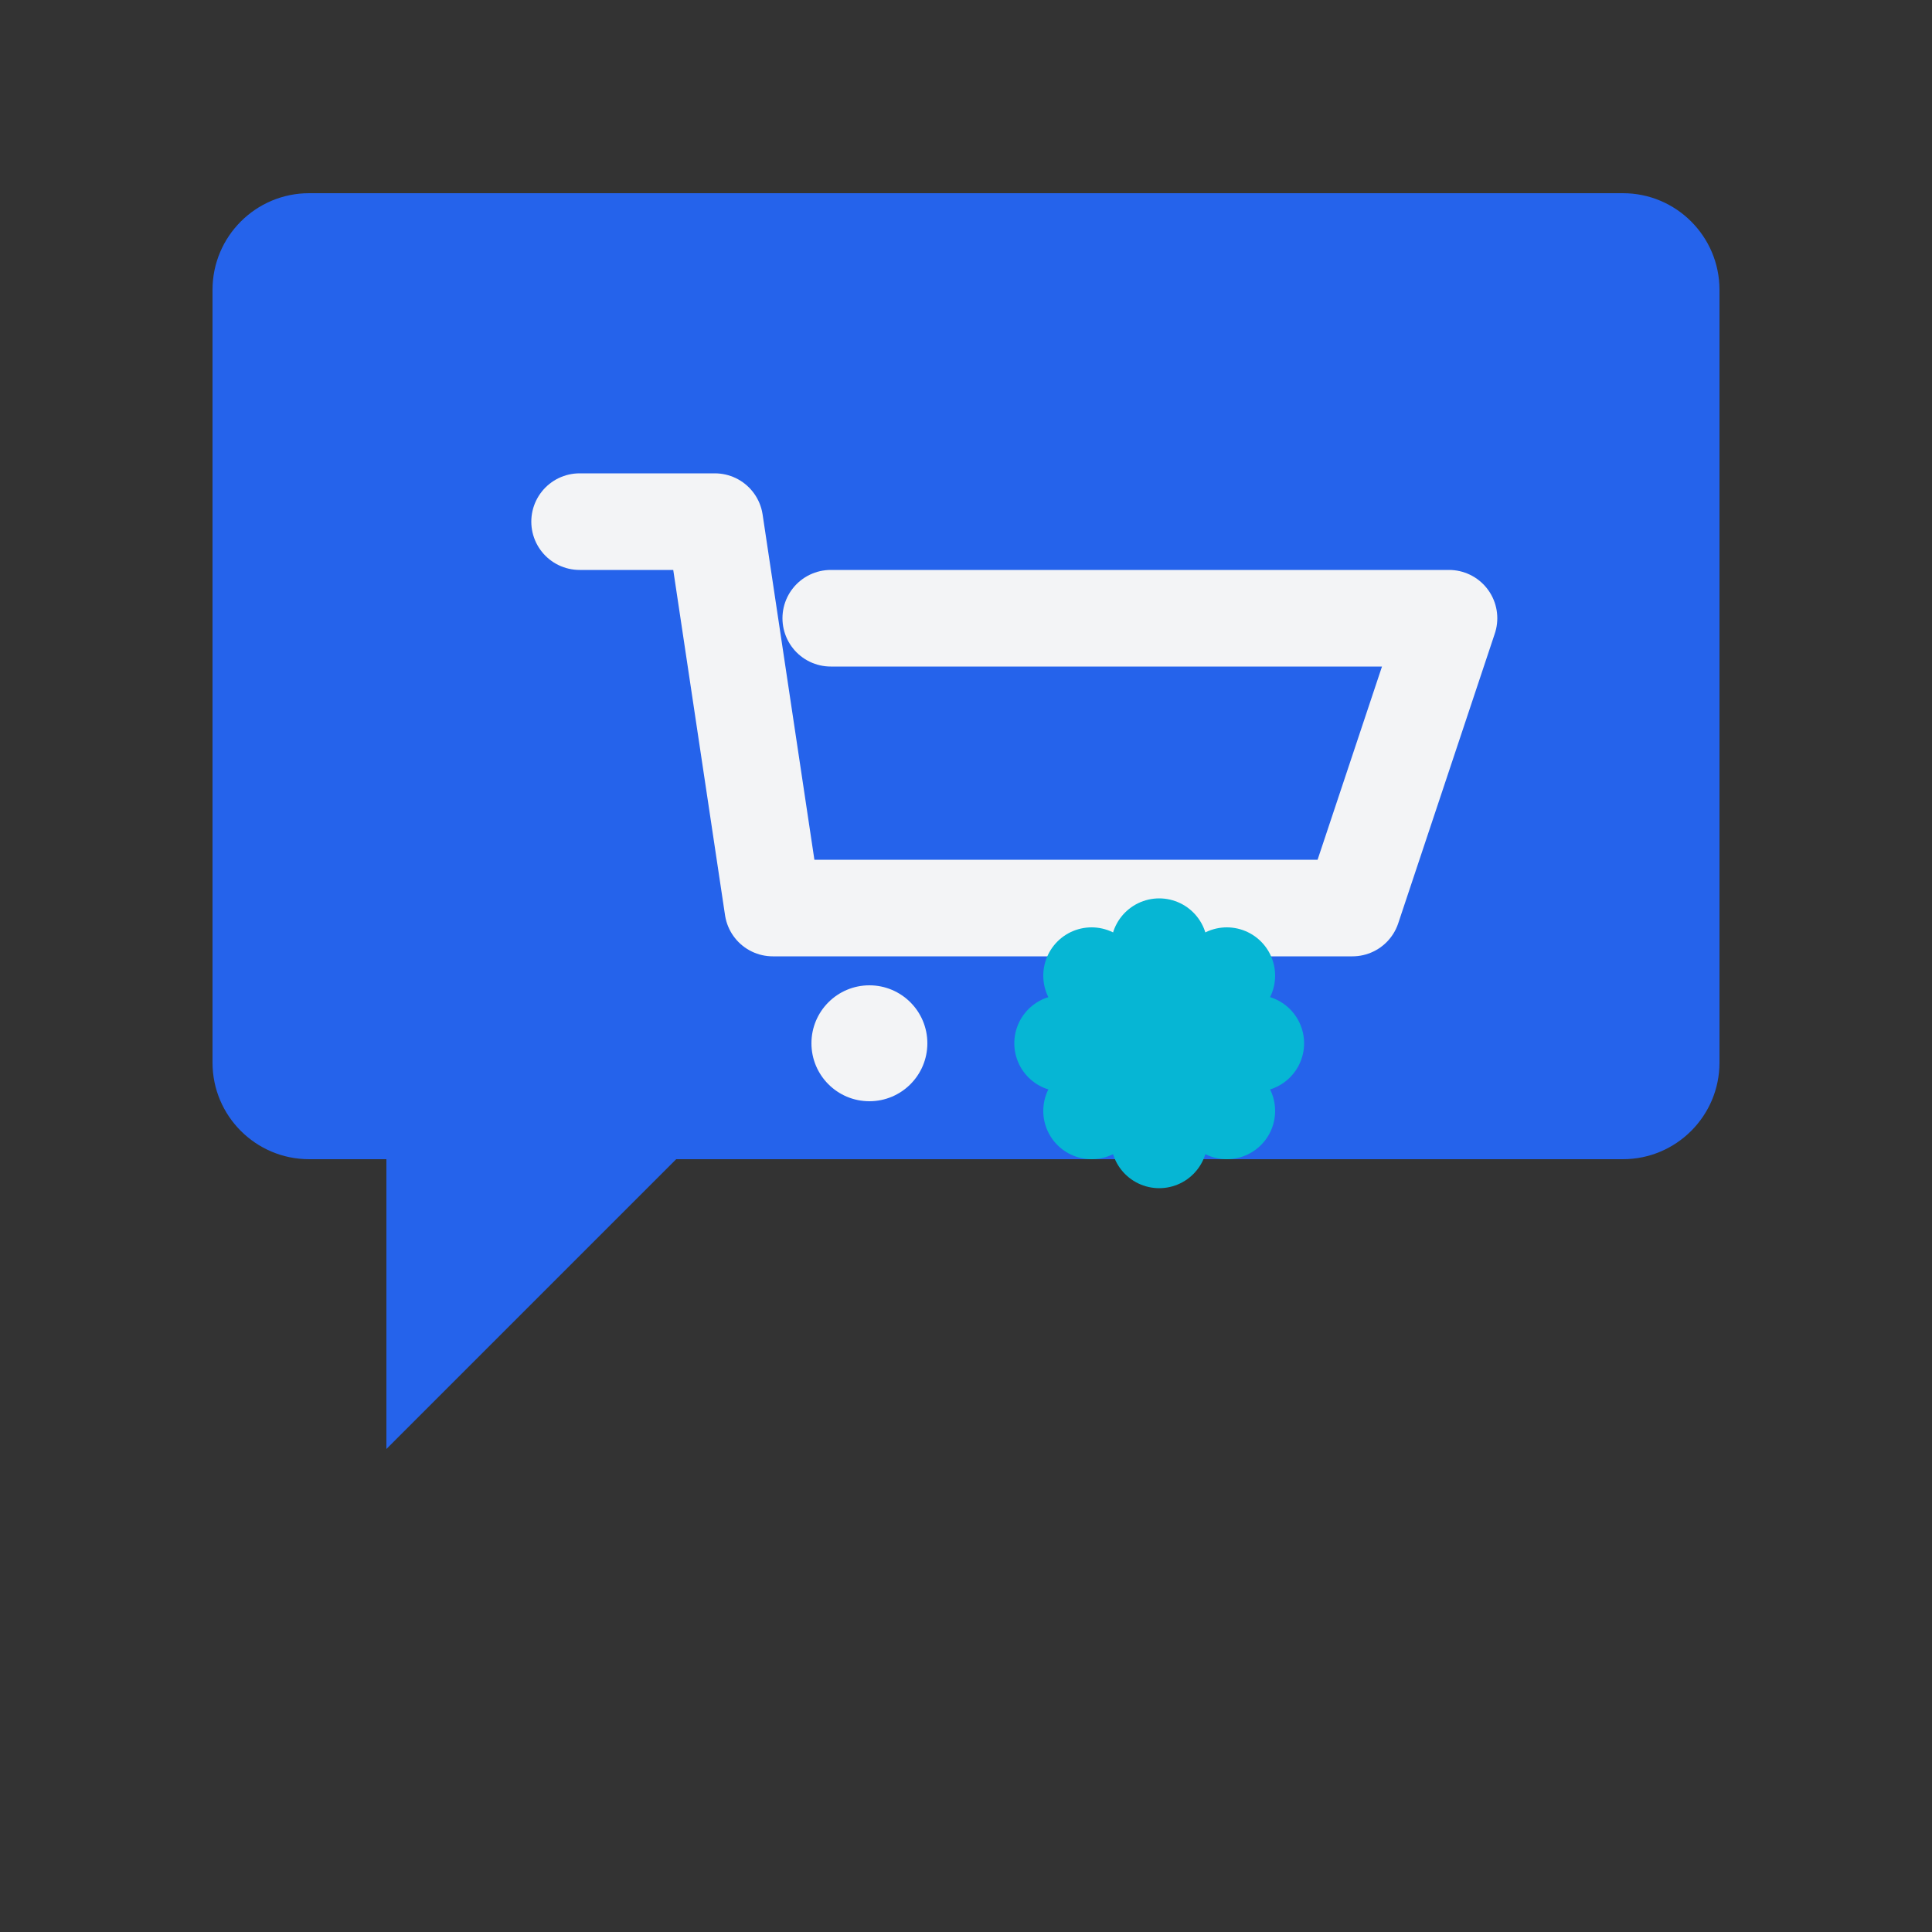 <svg width="100" height="100" viewBox="0 0 100 100" xmlns="http://www.w3.org/2000/svg" aria-labelledby="primary-logo-title" role="img">
  <rect x="0" y="0" width="100" height="100" fill="#333333" stroke="none"/>
  <title id="primary-logo-title">AI E-commerce Assistant Logo</title>
  <desc>A chat bubble containing a shopping cart with an AI spark, symbolizing intelligent e-commerce conversation.</desc>
  <g transform="translate(10, 10)" fill="none" stroke-width="5">
    <path d="M 1 5C 1 2.239 3.239 0 6 0 H 74 C 76.761 0 79 2.239 79 5 V 45 C 79 47.761 76.761 50 74 50 H 25 L 10 65 V 50 H 6 C 3.239 50 1 47.761 1 45 V 5 Z" fill="#2563EB"/>

    <g transform="translate(15, 12)" stroke="#F3F4F6" stroke-linecap="round" stroke-linejoin="round">
      <path d="M 5,5 H 12 L 15,25 H 45 L 50,10 H 18"/>
      <circle cx="20" cy="32" r="3" fill="#F3F4F6" stroke="none"/>
    </g>

    <g transform="translate(50, 44)">
      <path d="M -5,0 L 5,0 M 0,-5 L 0,5" stroke="#06B6D4" stroke-linecap="round"/>
      <path d="M -3.5,-3.5 L 3.5,3.5 M -3.5,3.5 L 3.5,-3.5" stroke="#06B6D4" stroke-linecap="round"/>
    </g>
  </g>
</svg>